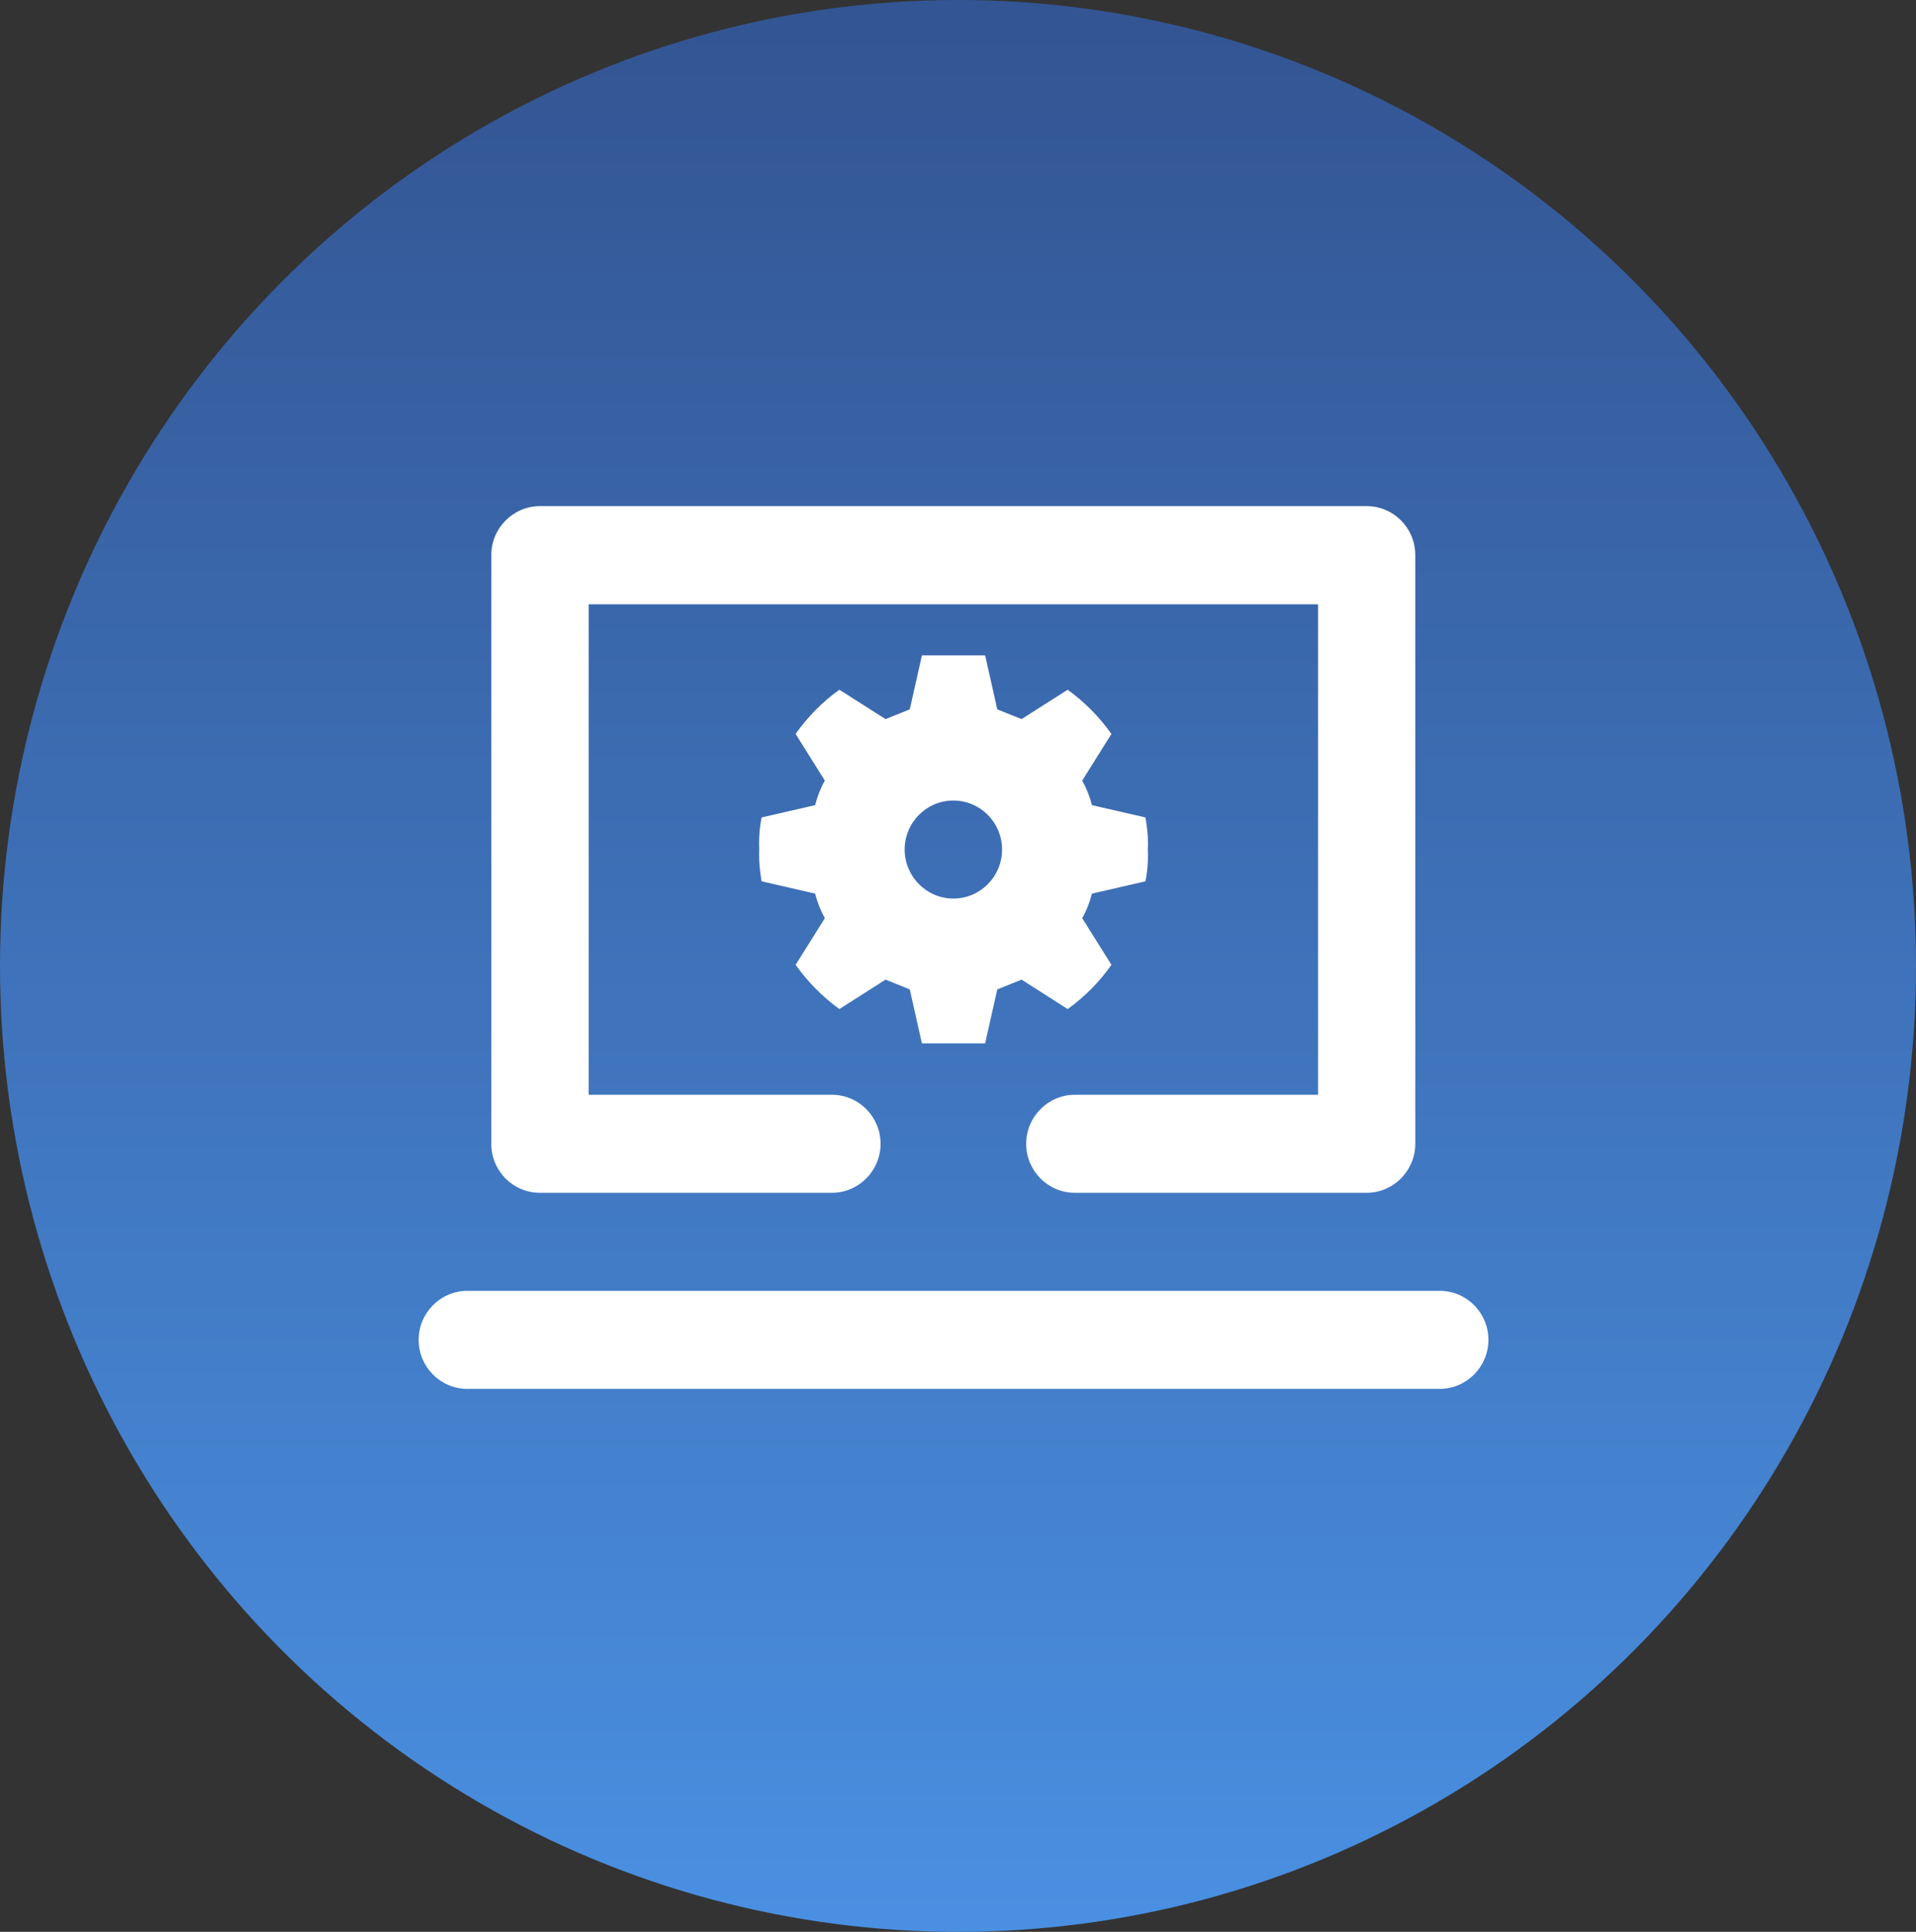 <?xml version="1.0" encoding="UTF-8"?>
<svg id="Layer_2" data-name="Layer 2" xmlns="http://www.w3.org/2000/svg" xmlns:xlink="http://www.w3.org/1999/xlink" viewBox="0 0 120 121">
  <rect x="0" y="0" width="120" height="121" fill="#333333" stroke="none"/>
  <defs>
    <style>
      .cls-1 {
        fill: url(#linear-gradient);
      }

      .cls-1, .cls-2, .cls-3, .cls-4 {
        stroke-width: 0px;
      }

      .cls-2 {
        fill: none;
      }

      .cls-3, .cls-4 {
        fill: #fff;
      }

      .cls-4 {
        fill-rule: evenodd;
      }
    </style>
    <linearGradient id="linear-gradient" x1="-280.34" y1="576.28" x2="-280.34" y2="575.29" gradientTransform="translate(33701 69731.67) scale(120 -121)" gradientUnits="userSpaceOnUse">
      <stop offset="0" stop-color="#335593"/>
      <stop offset="1" stop-color="#4a90e2"/>
    </linearGradient>
  </defs>
  <g id="Layer_1-2" data-name="Layer 1">
    <g>
      <ellipse id="Oval-Copy-6" class="cls-1" cx="60" cy="60.5" rx="60" ry="60.5"/>
      <g id="computer-setting-svgrepo-com">
        <g id="invisible_box" data-name="invisible box">
          <rect id="Rectangle" class="cls-2" x="23" y="23" width="72.93" height="74.59"/>
        </g>
        <g id="icons_Q2" data-name="icons Q2">
          <g id="Group">
            <path id="Path" class="cls-4" d="m33.83,74.71h18.27c1.68,0,3.05-1.38,3.05-3.07s-1.36-3.07-3.05-3.07h-15.23v-30.72h45.68v30.72h-15.23c-1.68,0-3.05,1.38-3.05,3.07s1.36,3.07,3.05,3.07h18.27c1.68,0,3.05-1.38,3.05-3.07v-36.87c0-1.7-1.36-3.07-3.05-3.07h-51.77c-1.68,0-3.05,1.38-3.05,3.07v36.87c0,1.7,1.36,3.07,3.05,3.07Z"/>
            <path id="Path-2" data-name="Path" class="cls-4" d="m90.17,80.85H29.27c-1.68,0-3.05,1.38-3.05,3.07s1.36,3.07,3.05,3.07h60.9c1.68,0,3.05-1.38,3.05-3.07s-1.36-3.07-3.05-3.07Z"/>
            <path id="Shape" class="cls-3" d="m71.74,55.2c.13-.66.18-1.33.15-2,.03-.67-.03-1.34-.15-2l-3.35-.77c-.14-.54-.34-1.05-.61-1.54l1.83-2.92c-.76-1.07-1.68-2-2.74-2.77l-2.89,1.84-1.52-.61-.76-3.38h-3.96l-.76,3.38-1.52.61-2.89-1.84c-1.06.76-1.99,1.7-2.74,2.77l1.83,2.92c-.27.48-.47,1-.61,1.54l-3.35.77c-.13.66-.18,1.33-.15,2-.03.67.03,1.34.15,2l3.35.77c.14.54.34,1.05.61,1.54l-1.83,2.92c.76,1.07,1.68,2,2.74,2.77l2.89-1.84,1.52.61.76,3.38h3.96l.76-3.38,1.52-.61,2.89,1.84c1.06-.76,1.99-1.7,2.74-2.77l-1.83-2.92c.27-.48.47-1,.61-1.54l3.35-.77Zm-12.03,1.08c-1.68,0-3.05-1.38-3.05-3.07s1.36-3.07,3.05-3.07,3.05,1.38,3.05,3.07-1.36,3.07-3.05,3.07Z"/>
          </g>
        </g>
      </g>
    </g>
  </g>
</svg>